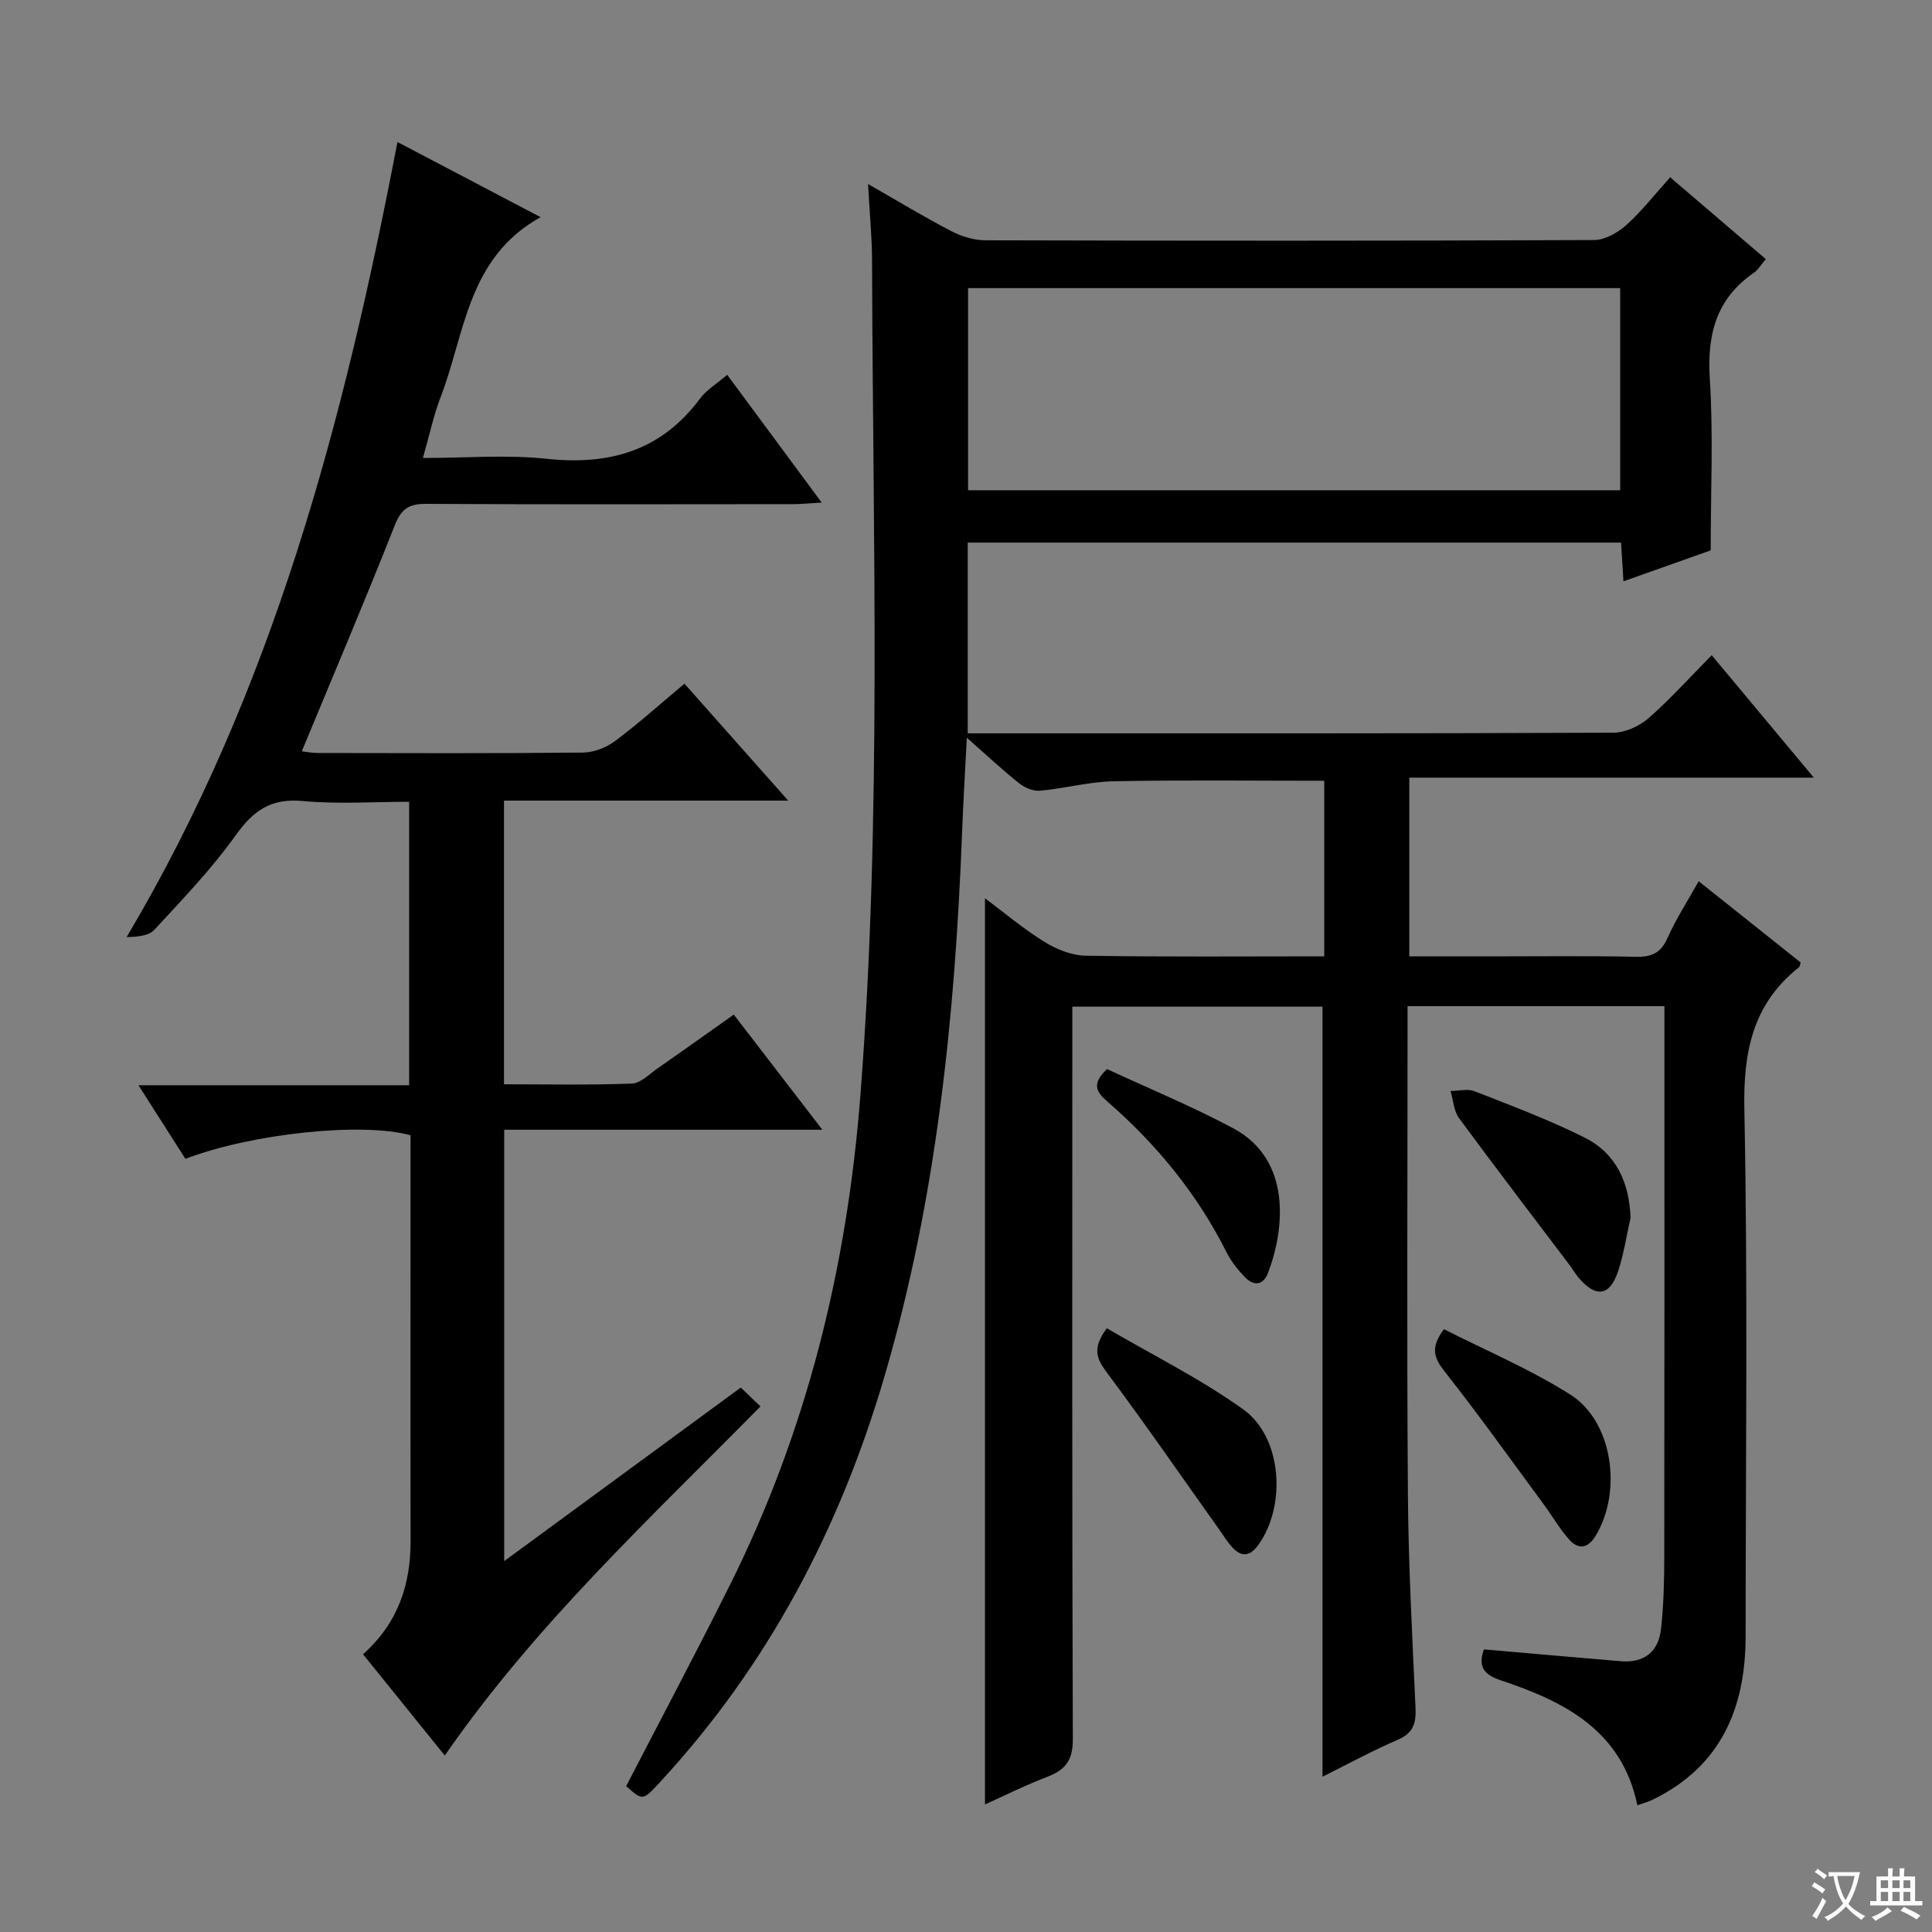 <svg enable-background="new 0 0 400 400" viewBox="0 0 400 400" xmlns="http://www.w3.org/2000/svg"><rect x="0" y="0" width="400" height="400" fill="#808080" stroke="none"/><path d="m377.9 391.2c-.2.3-.4.5-.6.8-.7-.6-1.4-1-2.2-1.5.2-.3.4-.5.5-.8.6.4 1.4.8 2.3 1.5zm-1.8 6.1c-.2-.2-.5-.4-.9-.6.4-.6.8-1.2 1.2-1.9s.7-1.3.9-1.9c.3.3.5.5.8.7-.7 1.3-1.4 2.6-2 3.7zm2.2-9c-.3.3-.5.5-.6.8-.6-.6-1.3-1.1-2-1.5.3-.3.5-.5.6-.7.6.5 1.3.9 2 1.4zm.3.2v-.9h2 4.5c-.3 1.3-.6 2.5-1 3.6s-.9 2.1-1.4 3c.4.5 1 1 1.6 1.4s1.2.8 1.9 1.1c-.3.2-.5.4-.8.8-.4-.3-1-.7-1.6-1.2s-1.2-1.1-1.6-1.6c-.5.6-1.1 1.1-1.7 1.6s-1.4.9-2.1 1.4c-.1-.3-.3-.5-.7-.8.6-.2 1.2-.5 1.9-1s1.4-1.1 2-1.8c-.5-.8-.9-1.6-1.2-2.5s-.6-2-.8-3.2c-.4.1-.7.1-1 .1zm2.5 2.7c.3 1 .7 1.7 1 2.2.3-.5.6-1.1 1-2s.6-1.9.9-3h-3.2-.4c.1.9.3 1.8.7 2.8z" fill="#fafbfa"/><path d="m396.5 388.5v1.5 3.6h1.5v.9c-.4 0-1 0-1.7 0h-7.9c-.5 0-.9 0-1.2 0v-.9h1.3v-3.5c0-.7 0-1.2 0-1.6h2.4c0-.8 0-1.4 0-1.7h1c0 .3-.1.8-.1 1.7h1.5c0-.8 0-1.4 0-1.7h1c0 .3-.1.9-.1 1.7zm-8.2 9.2c-.2-.3-.5-.5-.8-.8.8-.3 1.4-.6 1.9-.9s1-.7 1.4-1.1c.3.3.6.5.9.8-1.6 1-2.8 1.6-3.4 2zm2.6-6.8v-1.6h-1.5v1.6zm0 2.7v-1.9h-1.5v1.9zm2.4-2.7v-1.6h-1.5v1.6zm0 2.7v-1.9h-1.5v1.9zm.2 2 .7-.8c.4.2.9.5 1.6.8s1.3.7 1.8 1c-.3.3-.5.5-.8.8-.4-.3-1.5-1-3.3-1.8zm2-4.7v-1.6h-1.4v1.6zm0 2.7v-1.9h-1.4v1.9z" fill="#fafbfa"/><g fill="#010000"><path d="m203.93 373.59c0-62.38 0-124.75 0-187.62 3.93 2.94 7.91 6.31 12.3 9.03 2.51 1.55 5.66 2.82 8.55 2.87 16.32.27 32.64.13 49.39.13 0-12.27 0-24.29 0-36.35-14.69 0-29.14-.18-43.58.1-5.1.1-10.17 1.5-15.28 1.96-1.41.13-3.18-.64-4.34-1.56-3.47-2.77-6.72-5.82-10.8-9.42-.36 7.1-.74 13.31-.98 19.53-1.45 38.12-5.28 75.9-16.06 112.68-9.2 31.42-24.05 59.75-46.39 83.93-3.67 3.97-3.62 4.01-7.1.93 7.19-13.9 14.51-27.67 21.47-41.62 15.93-31.92 24.26-65.78 27.02-101.35 4.47-57.57 2.57-115.19 2.42-172.79-.01-4.92-.5-9.84-.83-15.94 6.42 3.67 11.75 6.91 17.28 9.77 2.11 1.1 4.67 1.88 7.02 1.88 42 .11 84 .13 126-.05 2.26-.01 4.9-1.51 6.67-3.09 3.2-2.87 5.88-6.33 9.1-9.9 6.57 5.62 13.09 11.19 19.81 16.94-1 1.16-1.6 2.22-2.5 2.84-7.8 5.38-9.68 12.78-9.1 21.96.74 11.57.18 23.23.18 35.5-5.14 1.82-11.34 4.02-18.06 6.4-.18-2.89-.33-5.29-.5-8.01-45.08 0-89.99 0-135.26 0v39.49h4.62c43 0 86 .05 129-.13 2.47-.01 5.4-1.33 7.3-2.98 4.5-3.93 8.52-8.42 13.11-13.07 6.97 8.36 13.72 16.45 21.14 25.35-28.39 0-55.89 0-83.75 0v37.01h16.37c10.17 0 20.34-.13 30.5.08 3.24.07 5.18-.71 6.57-3.85 1.74-3.93 4.12-7.57 6.47-11.79 7.18 5.72 14.17 11.29 21.13 16.83-.16.43-.17.83-.38 1-9.59 7.61-11.53 17.51-11.29 29.46.73 36.32.27 72.66.26 108.99 0 14.92-5.1 26.98-19.24 33.88-.87.42-1.83.67-3.17 1.16-3.21-15.52-15.14-21.52-28.32-25.89-3.83-1.27-4.58-3.14-3.45-6.39 9.56.83 18.97 1.66 28.38 2.45 4.83.4 7.76-2 8.28-6.65.55-4.92.67-9.92.68-14.88.05-36 .03-72 .03-108 0-1.96 0-3.92 0-6.09-17.91 0-35.18 0-53.18 0v5.44c0 31.83-.16 63.67.07 95.5.11 14.79.91 29.59 1.58 44.37.15 3.21-.51 5.21-3.71 6.59-5.32 2.29-10.42 5.08-15.55 7.63 0-53.18 0-106.14 0-159.43-16.81 0-33.9 0-51.8 0v5.62c0 48.66-.07 97.33.11 145.99.02 4.21-1.36 6.3-5.07 7.75-4.63 1.77-9.09 3.99-13.12 5.81zm-3.5-313.94v41.85h135.01c0-14.16 0-27.89 0-41.85-45.16 0-89.94 0-135.01 0z"/><path d="m75.16 342.5c7.31-6.54 9.87-14.49 9.85-23.57-.05-27.98-.01-55.96-.01-83.88-9.9-2.78-32.9-.39-46.61 4.88-3.01-4.72-6.07-9.52-9.72-15.24h56.04c0-19.68 0-38.77 0-58.69-7.24 0-14.7.52-22.05-.16-6.5-.6-10.16 1.92-13.81 7.03-5 7.01-11.03 13.29-16.9 19.64-1.18 1.28-3.57 1.45-5.73 1.5 30.32-51.04 45.01-106.9 56.07-164.61 10.02 5.26 19.63 10.31 29.63 15.56-15.2 8.44-15.62 24.13-20.69 37.25-1.47 3.81-2.31 7.87-3.67 12.61 9.01 0 17.35-.72 25.52.16 13.03 1.41 23.78-1.61 31.84-12.44 1.35-1.82 3.46-3.07 5.64-4.94 6.39 8.64 12.65 17.11 19.56 26.45-2.55.15-4.25.33-5.95.33-25.33.02-50.65.08-75.97-.06-3.51-.02-5.11 1.01-6.46 4.42-6.15 15.58-12.71 31.01-19.26 46.81.87.1 2.07.35 3.28.35 18.33.03 36.66.1 54.98-.09 2.25-.02 4.83-1.06 6.66-2.43 4.79-3.58 9.25-7.6 14.31-11.83 6.99 7.88 13.88 15.64 21.48 24.21-20.16 0-39.34 0-58.84 0v58.73c8.88 0 17.67.19 26.45-.15 1.87-.07 3.71-2.02 5.47-3.24 5.06-3.51 10.06-7.09 15.65-11.04 5.93 7.72 11.86 15.42 18.34 23.84-22.25 0-43.89 0-65.87 0v89.31c16.44-12.06 32.55-23.88 48.98-35.93 1.37 1.3 2.62 2.5 4.08 3.9-22.85 23.21-46.57 45.14-65.36 72.28-5.69-7.03-11.2-13.85-16.93-20.96z"/><path d="m337.59 252.16c-.84 3.69-1.4 7.47-2.58 11.04-1.72 5.19-4.61 5.55-8.21 1.3-.64-.75-1.12-1.64-1.72-2.43-7.69-10.18-15.45-20.3-23-30.57-1.1-1.5-1.2-3.73-1.76-5.62 1.67-.01 3.54-.52 4.98.05 7.68 3.02 15.45 5.92 22.81 9.61 6.47 3.26 9.22 9.23 9.48 16.62z"/><path d="m229.16 275c9.39 5.5 19.34 10.43 28.26 16.81 8.08 5.78 8.94 20.07 3.05 28.12-1.67 2.28-3.41 2.52-5.29.47-1.11-1.21-1.99-2.65-2.95-4-7.68-10.79-15.21-21.7-23.13-32.32-2.09-2.8-3.01-4.97.06-9.08z"/><path d="m298.95 275.19c8.69 4.42 17.88 8.29 26.18 13.55 8.77 5.56 10.78 19.99 5.25 29.2-1.65 2.74-3.63 2.94-5.57.73-1.96-2.22-3.45-4.85-5.22-7.24-6.79-9.2-13.43-18.52-20.51-27.5-2.21-2.8-2.97-4.94-.13-8.74z"/><path d="m229.2 221.34c8.49 3.95 17.53 7.67 26.11 12.25 12.18 6.5 10.69 20.89 7.2 30.01-.96 2.5-2.92 2.71-4.71.88-1.49-1.53-2.89-3.28-3.84-5.18-6.07-12.08-14.44-22.31-24.59-31.15-2.06-1.8-3.71-3.52-.17-6.81z"/></g></svg>